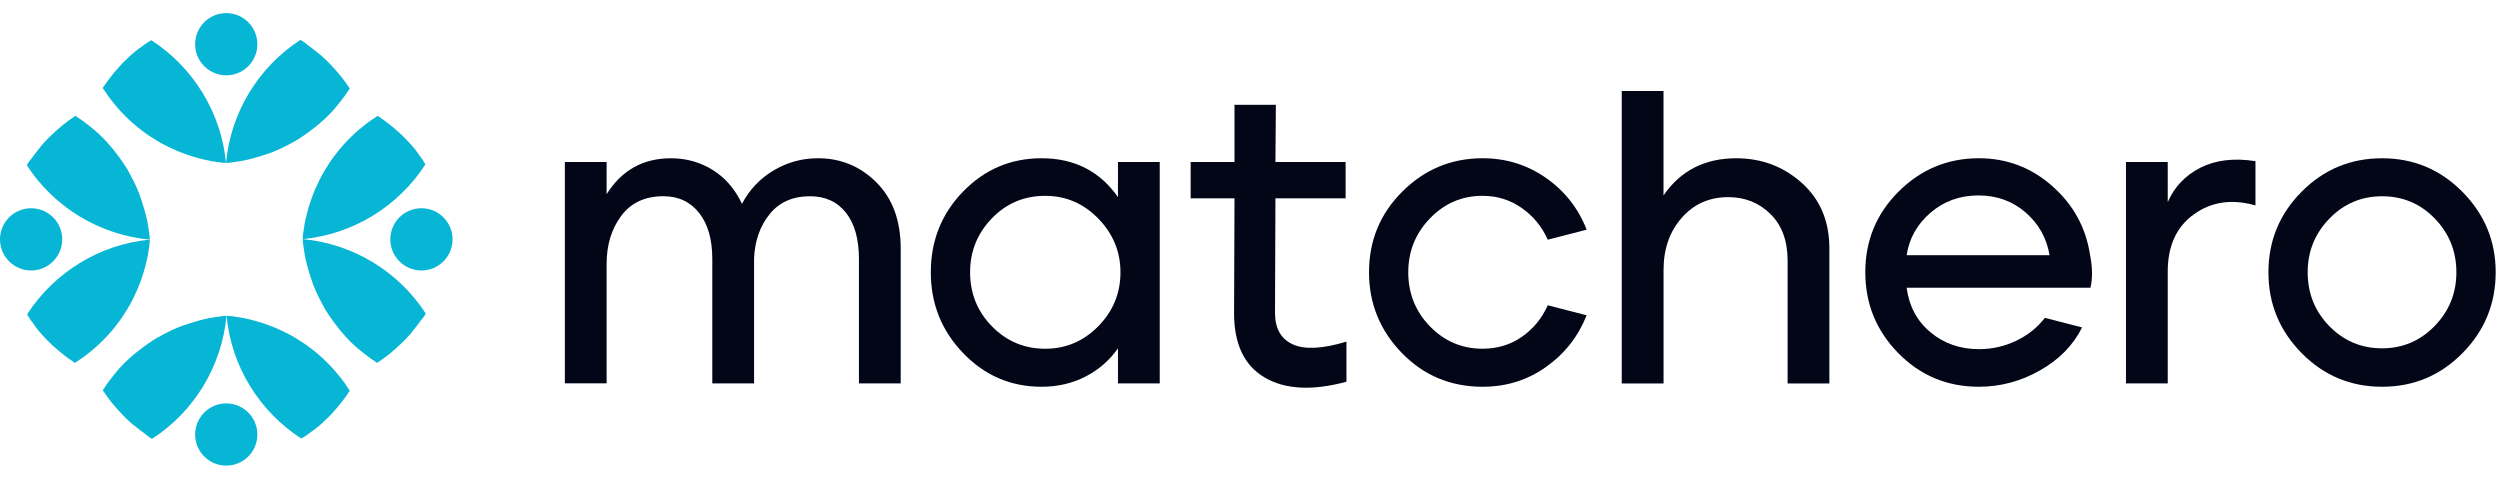 <svg width="188" height="36" viewBox="0 0 188 36" fill="none" xmlns="http://www.w3.org/2000/svg">
<path d="M42.477 28.833V12.183H45.618V14.603C46.749 12.803 48.362 11.902 50.456 11.902C51.608 11.902 52.655 12.195 53.597 12.781C54.538 13.367 55.272 14.216 55.796 15.326C56.362 14.257 57.156 13.42 58.183 12.812C59.209 12.204 60.32 11.9 61.513 11.9C63.229 11.9 64.697 12.507 65.911 13.721C67.125 14.936 67.733 16.592 67.733 18.686V28.833H64.592V19.471C64.592 17.984 64.266 16.827 63.618 15.999C62.968 15.172 62.067 14.758 60.916 14.758C59.618 14.758 58.607 15.203 57.884 16.093C57.161 16.983 56.77 18.087 56.706 19.407V28.831H53.565V19.469C53.565 18.004 53.235 16.852 52.575 16.013C51.914 15.176 51.02 14.756 49.889 14.756C48.508 14.756 47.45 15.247 46.717 16.232C45.983 17.217 45.618 18.42 45.618 19.845V28.829H42.477V28.833Z" fill="#020617"/>
<path d="M78.321 29.084C76.017 29.084 74.053 28.242 72.431 26.556C70.807 24.869 69.997 22.843 69.997 20.477C69.997 18.089 70.809 16.063 72.431 14.398C74.053 12.733 76.017 11.9 78.321 11.9C80.793 11.9 82.709 12.874 84.071 14.822V12.183H87.212V28.833H84.071V26.194C83.442 27.095 82.63 27.802 81.637 28.315C80.64 28.828 79.536 29.084 78.321 29.084ZM78.604 26.226C80.153 26.226 81.484 25.66 82.595 24.529C83.704 23.399 84.259 22.047 84.259 20.477C84.259 18.928 83.704 17.582 82.595 16.44C81.484 15.299 80.155 14.727 78.604 14.727C77.013 14.727 75.672 15.294 74.584 16.424C73.494 17.555 72.951 18.906 72.951 20.477C72.951 22.069 73.501 23.425 74.6 24.545C75.698 25.665 77.034 26.226 78.604 26.226Z" fill="#020617"/>
<path d="M101.253 28.706C98.698 29.397 96.65 29.292 95.112 28.393C93.572 27.492 92.802 25.881 92.802 23.555L92.835 14.916H89.537V12.183H92.835V7.879H95.945L95.913 12.183H101.191V14.916H95.913L95.881 23.523C95.881 24.697 96.326 25.487 97.216 25.895C98.107 26.303 99.453 26.235 101.253 25.69V28.706Z" fill="#020617"/>
<path d="M111.495 29.084C109.086 29.084 107.06 28.236 105.416 26.54C103.771 24.843 102.95 22.822 102.95 20.477C102.95 18.089 103.787 16.063 105.463 14.398C107.138 12.733 109.148 11.9 111.493 11.9C113.252 11.9 114.839 12.391 116.253 13.376C117.666 14.361 118.687 15.659 119.315 17.272L116.393 18.025C115.954 17.04 115.298 16.244 114.429 15.637C113.561 15.03 112.581 14.726 111.492 14.726C109.941 14.726 108.621 15.292 107.533 16.422C106.444 17.553 105.901 18.904 105.901 20.475C105.901 22.067 106.445 23.424 107.533 24.544C108.621 25.663 109.941 26.224 111.492 26.224C112.601 26.224 113.585 25.925 114.444 25.329C115.302 24.732 115.952 23.942 116.392 22.957L119.314 23.71C118.685 25.302 117.668 26.595 116.267 27.59C114.867 28.587 113.276 29.084 111.495 29.084Z" fill="#020617"/>
<path d="M121.955 28.833V6.843H125.096V14.697C126.373 12.833 128.196 11.902 130.563 11.902C132.468 11.902 134.113 12.519 135.495 13.755C136.876 14.991 137.569 16.634 137.569 18.687V28.835H134.428V19.599C134.428 18.112 133.999 16.944 133.141 16.097C132.283 15.249 131.225 14.825 129.968 14.825C128.543 14.825 127.375 15.343 126.466 16.38C125.554 17.416 125.1 18.719 125.1 20.29V28.835H121.955V28.833Z" fill="#020617"/>
<path d="M148.815 29.084C146.428 29.084 144.407 28.242 142.752 26.556C141.098 24.869 140.27 22.843 140.27 20.477C140.27 18.089 141.107 16.063 142.783 14.398C144.458 12.733 146.468 11.9 148.813 11.9C150.907 11.9 152.745 12.596 154.326 13.988C155.907 15.381 156.854 17.104 157.17 19.156C157.358 20.098 157.369 20.925 157.202 21.638H143.379C143.568 23.041 144.17 24.161 145.186 24.999C146.201 25.838 147.412 26.256 148.815 26.256C149.8 26.256 150.731 26.048 151.611 25.628C152.49 25.209 153.213 24.633 153.778 23.901L156.573 24.624C155.902 25.964 154.846 27.043 153.4 27.859C151.956 28.676 150.427 29.084 148.815 29.084ZM143.381 19.189H154.125C153.915 17.913 153.318 16.844 152.334 15.984C151.349 15.126 150.167 14.697 148.783 14.697C147.38 14.697 146.176 15.132 145.17 16C144.166 16.869 143.568 17.932 143.381 19.189Z" fill="#020617"/>
<path d="M159.873 28.833V12.183H163.014V15.199C163.516 14.047 164.338 13.184 165.48 12.607C166.621 12.032 167.997 11.868 169.611 12.119V15.448C167.851 14.946 166.311 15.165 164.992 16.109C163.672 17.051 163.014 18.486 163.014 20.413V28.831H159.873V28.833Z" fill="#020617"/>
<path d="M185.178 26.556C183.513 28.242 181.498 29.084 179.131 29.084C176.765 29.084 174.749 28.242 173.085 26.556C171.42 24.869 170.586 22.843 170.586 20.477C170.586 18.11 171.42 16.09 173.085 14.414C174.749 12.739 176.765 11.902 179.131 11.902C181.498 11.902 183.513 12.746 185.178 14.43C186.843 16.116 187.676 18.132 187.676 20.477C187.674 22.843 186.843 24.869 185.178 26.556ZM175.171 24.529C176.259 25.64 177.579 26.194 179.13 26.194C180.679 26.194 181.998 25.633 183.088 24.513C184.176 23.393 184.72 22.047 184.72 20.477C184.72 18.906 184.181 17.56 183.102 16.44C182.023 15.32 180.698 14.759 179.128 14.759C177.577 14.759 176.257 15.32 175.17 16.44C174.08 17.56 173.537 18.906 173.537 20.477C173.539 22.069 174.083 23.42 175.171 24.529Z" fill="#020617"/>
<path d="M7.727 29.346C7.942 29.013 8.16 28.698 8.414 28.384C8.493 28.286 8.571 28.188 8.649 28.089C9.262 27.319 10.001 26.668 10.79 26.087C11.083 25.87 11.399 25.655 11.712 25.459C12.084 25.243 12.478 25.046 12.871 24.85C13.106 24.752 13.341 24.634 13.598 24.536C13.833 24.458 14.069 24.38 14.304 24.301C14.796 24.145 15.286 24.008 15.796 23.908C16.053 23.869 16.327 23.829 16.582 23.79C16.719 23.771 16.875 23.751 17.034 23.751C16.681 27.521 14.62 30.938 11.438 32.999C11.242 32.901 11.066 32.764 10.887 32.608C10.633 32.43 10.378 32.236 10.122 32.018C10.004 31.94 9.906 31.862 9.809 31.764C9.593 31.568 9.376 31.372 9.18 31.155C8.924 30.881 8.669 30.605 8.414 30.291C8.179 29.994 7.942 29.68 7.727 29.346Z" fill="#06B6D4"/>
<path d="M17.036 23.749C17.193 23.749 17.35 23.769 17.506 23.789C17.722 23.828 17.939 23.847 18.154 23.887C18.448 23.945 18.744 24.004 19.018 24.082C19.214 24.141 19.392 24.18 19.568 24.239C20.118 24.417 20.669 24.613 21.178 24.868C21.65 25.083 22.1 25.32 22.533 25.614C22.905 25.829 23.259 26.105 23.614 26.379C23.87 26.575 24.105 26.792 24.34 27.008C24.753 27.401 25.145 27.813 25.499 28.265C25.795 28.617 26.049 28.991 26.304 29.383C26.049 29.777 25.773 30.149 25.48 30.503C25.186 30.856 24.89 31.19 24.557 31.504C24.164 31.897 23.753 32.25 23.3 32.544C23.085 32.722 22.868 32.859 22.652 32.976C19.47 30.918 17.389 27.501 17.036 23.749Z" fill="#06B6D4"/>
<path d="M17.015 35.015C18.307 35.015 19.354 33.968 19.354 32.675C19.354 31.383 18.307 30.336 17.015 30.336C15.722 30.336 14.675 31.383 14.675 32.675C14.675 33.968 15.722 35.015 17.015 35.015Z" fill="#06B6D4"/>
<path d="M26.302 6.654C26.086 6.987 25.869 7.302 25.614 7.616C25.536 7.714 25.458 7.812 25.38 7.911C24.767 8.681 24.028 9.332 23.239 9.913C22.945 10.13 22.63 10.345 22.317 10.541C21.945 10.757 21.551 10.954 21.158 11.15C20.923 11.248 20.688 11.366 20.431 11.464C20.196 11.542 19.959 11.62 19.724 11.699C19.233 11.855 18.743 11.992 18.232 12.092C17.976 12.131 17.702 12.171 17.447 12.21C17.31 12.229 17.153 12.249 16.995 12.249C17.347 8.479 19.409 5.062 22.591 3.001C22.787 3.099 22.963 3.236 23.141 3.392C23.396 3.57 23.651 3.764 23.907 3.982C24.024 4.06 24.122 4.138 24.22 4.236C24.436 4.432 24.653 4.628 24.849 4.845C25.105 5.119 25.36 5.395 25.614 5.709C25.851 6.006 26.086 6.32 26.302 6.654Z" fill="#06B6D4"/>
<path d="M16.995 12.251C16.838 12.251 16.681 12.231 16.524 12.211C16.309 12.172 16.092 12.153 15.876 12.114C15.583 12.055 15.287 11.996 15.013 11.918C14.817 11.859 14.639 11.82 14.463 11.761C13.912 11.583 13.362 11.387 12.853 11.132C12.381 10.917 11.931 10.68 11.498 10.386C11.126 10.171 10.772 9.895 10.417 9.621C10.161 9.425 9.926 9.208 9.691 8.992C9.278 8.599 8.886 8.187 8.532 7.735C8.236 7.383 7.981 7.009 7.727 6.617C7.981 6.223 8.257 5.851 8.551 5.497C8.845 5.144 9.141 4.81 9.474 4.496C9.867 4.103 10.278 3.75 10.731 3.456C10.946 3.278 11.163 3.141 11.379 3.024C14.561 5.082 16.642 8.499 16.995 12.251Z" fill="#06B6D4"/>
<path d="M17.015 5.664C18.307 5.664 19.354 4.617 19.354 3.325C19.354 2.033 18.307 0.985 17.015 0.985C15.722 0.985 14.675 2.033 14.675 3.325C14.675 4.617 15.722 5.664 17.015 5.664Z" fill="#06B6D4"/>
<path d="M5.669 8.713C6.002 8.928 6.317 9.145 6.631 9.4C6.729 9.478 6.827 9.557 6.926 9.635C7.695 10.248 8.347 10.986 8.928 11.775C9.145 12.069 9.36 12.384 9.556 12.697C9.772 13.07 9.969 13.463 10.165 13.857C10.263 14.092 10.381 14.327 10.479 14.583C10.557 14.818 10.635 15.055 10.713 15.29C10.87 15.781 11.007 16.271 11.107 16.782C11.146 17.037 11.185 17.313 11.225 17.567C11.244 17.704 11.264 17.861 11.264 18.02C7.494 17.667 4.077 15.605 2.015 12.423C2.113 12.227 2.251 12.051 2.407 11.873C2.585 11.618 2.779 11.364 2.997 11.107C3.075 10.99 3.153 10.892 3.251 10.794C3.447 10.579 3.643 10.361 3.86 10.165C4.134 9.911 4.41 9.655 4.724 9.4C5.021 9.165 5.336 8.928 5.669 8.713Z" fill="#06B6D4"/>
<path d="M11.265 18.02C11.265 18.176 11.246 18.333 11.226 18.49C11.187 18.705 11.168 18.922 11.128 19.138C11.07 19.432 11.011 19.727 10.933 20.001C10.874 20.197 10.835 20.375 10.776 20.552C10.598 21.102 10.402 21.652 10.147 22.161C9.932 22.633 9.695 23.084 9.401 23.516C9.186 23.888 8.91 24.243 8.636 24.597C8.44 24.853 8.223 25.088 8.007 25.323C7.614 25.736 7.202 26.128 6.75 26.483C6.397 26.778 6.024 27.033 5.632 27.287C5.238 27.033 4.866 26.757 4.512 26.463C4.159 26.169 3.825 25.874 3.511 25.541C3.118 25.147 2.765 24.736 2.471 24.284C2.293 24.068 2.156 23.851 2.039 23.636C4.099 20.454 7.516 18.374 11.265 18.02Z" fill="#06B6D4"/>
<path d="M2.34 20.34C3.632 20.34 4.679 19.292 4.679 18C4.679 16.708 3.632 15.66 2.34 15.66C1.048 15.66 0 16.708 0 18C0 19.292 1.048 20.34 2.34 20.34Z" fill="#06B6D4"/>
<path d="M28.363 27.287C28.029 27.072 27.714 26.855 27.401 26.6C27.303 26.522 27.205 26.443 27.105 26.365C26.336 25.753 25.684 25.014 25.104 24.225C24.887 23.931 24.671 23.616 24.476 23.302C24.26 22.93 24.062 22.537 23.866 22.143C23.769 21.908 23.651 21.673 23.553 21.417C23.475 21.182 23.396 20.945 23.318 20.71C23.162 20.219 23.024 19.729 22.925 19.218C22.886 18.963 22.846 18.687 22.807 18.433C22.788 18.296 22.768 18.139 22.768 17.98C26.537 18.333 29.954 20.395 32.016 23.577C31.918 23.773 31.781 23.949 31.624 24.127C31.446 24.381 31.252 24.636 31.035 24.892C30.957 25.01 30.878 25.108 30.78 25.206C30.585 25.421 30.389 25.639 30.172 25.834C29.897 26.089 29.621 26.346 29.308 26.6C29.011 26.835 28.695 27.072 28.363 27.287Z" fill="#06B6D4"/>
<path d="M22.765 17.98C22.765 17.824 22.784 17.667 22.804 17.51C22.843 17.295 22.863 17.078 22.902 16.862C22.96 16.568 23.019 16.273 23.098 15.999C23.156 15.803 23.195 15.625 23.254 15.448C23.432 14.898 23.628 14.348 23.883 13.839C24.098 13.367 24.335 12.916 24.629 12.484C24.844 12.112 25.12 11.757 25.394 11.403C25.59 11.147 25.808 10.912 26.023 10.677C26.416 10.264 26.828 9.872 27.28 9.517C27.633 9.222 28.006 8.967 28.398 8.713C28.792 8.967 29.164 9.243 29.518 9.537C29.871 9.831 30.206 10.126 30.519 10.459C30.912 10.853 31.265 11.264 31.559 11.716C31.737 11.932 31.874 12.149 31.991 12.364C29.933 15.546 26.516 17.626 22.765 17.98Z" fill="#06B6D4"/>
<path d="M31.692 20.34C32.984 20.34 34.032 19.292 34.032 18C34.032 16.708 32.984 15.66 31.692 15.66C30.4 15.66 29.352 16.708 29.352 18C29.352 19.292 30.4 20.34 31.692 20.34Z" fill="#06B6D4"/>
</svg>
